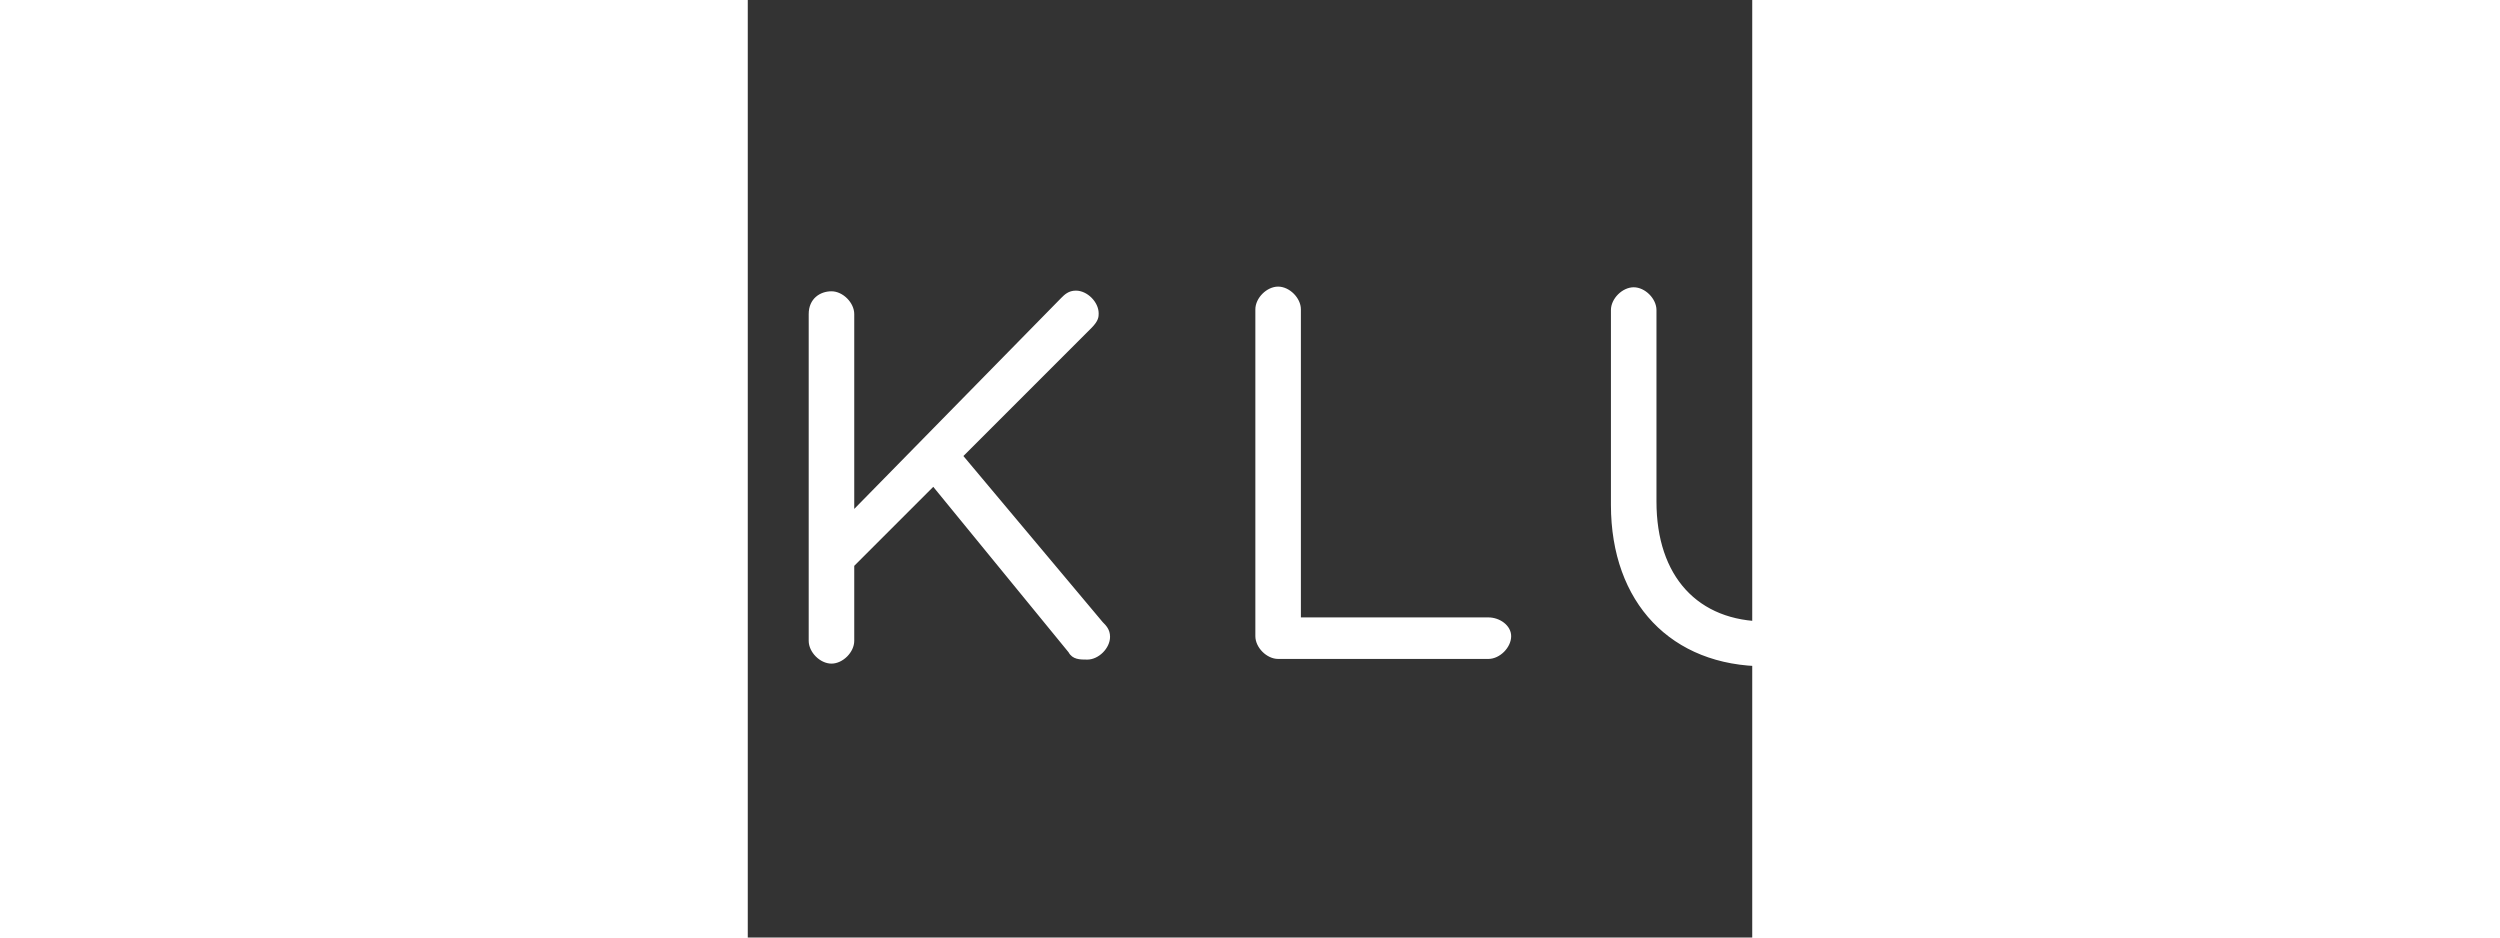 <svg xmlns="http://www.w3.org/2000/svg" width="80" height="30" xml:space="preserve" style="enable-background:new 0 0 652 652" viewBox="370 250 150 140">
  <rect x="370" y="250" width="150" height="140" fill="#333333" stroke="none"/>
  <path fill='white' d="M320.4 335.5c-1.1 0-1.7.6-2.2 1.1-5 5-9.5 6.7-16.3 6.7-11.8 0-20.7-9.5-20.7-21.9 0-12.3 9-21.9 20.7-21.9 6.2 0 10.6 2.2 15.7 6.2.6.6 1.7 1.1 2.2 1.1 1.7 0 3.4-1.7 3.4-3.4 0-.6-.6-1.7-1.1-2.8-4.5-3.9-10.1-7.8-20.2-7.8-15.7 0-27.5 12.3-27.5 28.6v.6c0 16.3 11.8 28.6 27.5 28.6 8.4 0 14.6-2.2 20.7-8.4.6-.6 1.1-1.7 1.1-2.2 0-2.8-1.7-4.5-3.3-4.5zM349.5 292.9c-1.7 0-3.4 1.7-3.4 3.4V345c0 1.7 1.7 3.4 3.4 3.4s3.4-1.7 3.4-3.4v-48.8c0-1.6-1.7-3.3-3.4-3.3zM402.2 318.1l19.1-19.1c1.1-1.1 1.1-1.7 1.1-2.2 0-1.7-1.7-3.4-3.4-3.4-1.1 0-1.7.6-2.2 1.1L385.9 326v-29.1c0-1.7-1.7-3.4-3.4-3.4s-3.4 1.1-3.4 3.4v48.8c0 1.7 1.7 3.4 3.4 3.4s3.4-1.7 3.4-3.4v-11.2l11.8-11.8 20.2 24.7c.6 1.1 1.7 1.1 2.8 1.1 1.7 0 3.4-1.7 3.4-3.4 0-1.1-.6-1.7-1.1-2.2l-20.8-24.8zM480.6 342.2h-28v-46c0-1.7-1.7-3.4-3.4-3.4s-3.4 1.7-3.4 3.4V345c0 1.7 1.7 3.4 3.4 3.4h31.4c1.7 0 3.4-1.7 3.4-3.4 0-1.6-1.7-2.8-3.4-2.8zM541.7 292.9c-1.7 0-3.4 1.7-3.4 3.4v29.1c0 11.2-5.6 17.4-16.3 17.4-10.1 0-16.3-6.7-16.3-17.9v-28.6c0-1.7-1.7-3.4-3.4-3.4s-3.4 1.7-3.4 3.4v29.1c0 14.6 9 24.1 23 24.1s23-9.5 23-24.7v-28.6c.2-1.6-1.5-3.3-3.2-3.3zM617.4 293.5c-1.7 0-2.8.6-3.4 1.7l-19.1 28-19.6-28.6c-.6-.6-1.1-1.7-2.8-1.7h-.5c-1.7 0-3.4 1.7-3.4 3.4V345c0 1.7 1.7 3.4 3.4 3.4s3.4-1.7 3.4-3.4v-38.7l16.3 24.1c.6 1.1 1.7 1.7 2.8 1.7 1.1 0 2.2-.6 2.8-1.7l16.3-24.1v39.2c0 1.7 1.7 3.4 3.4 3.4s3.4-1.7 3.4-3.4v-48.8c.9-2.1-.8-3.2-3-3.2z"/>
</svg>